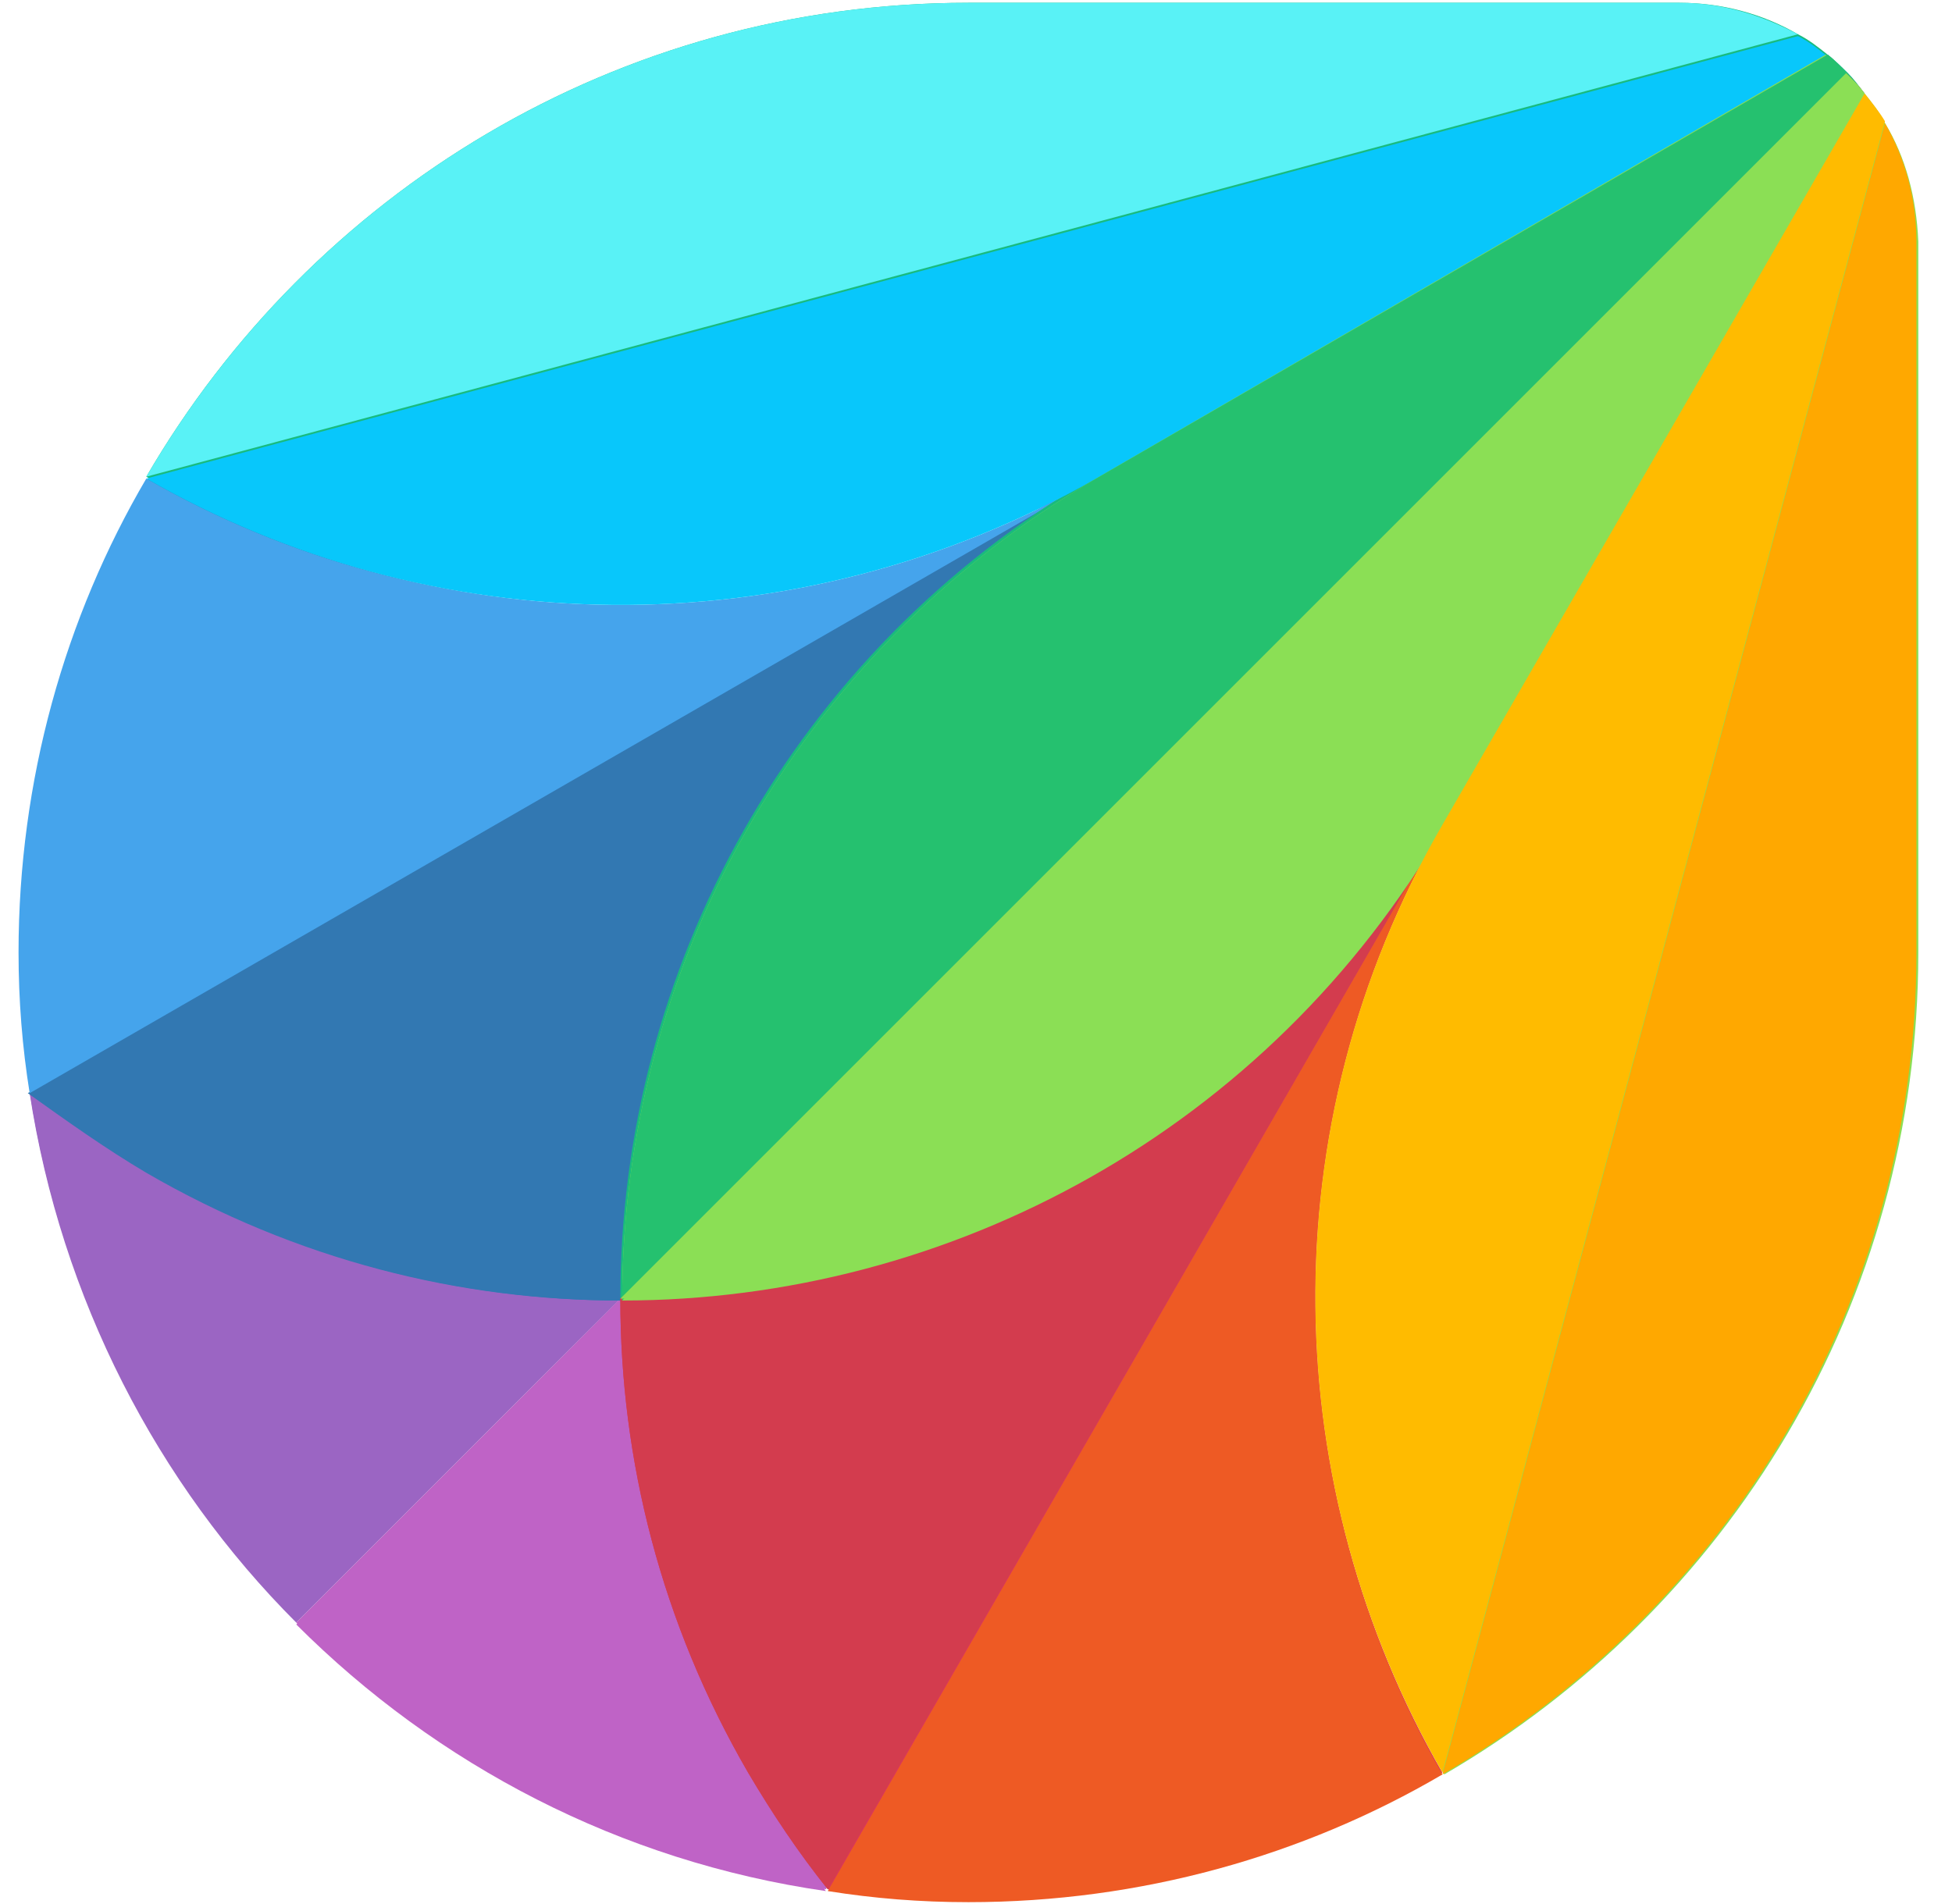 <svg xmlns="http://www.w3.org/2000/svg" fill="none" viewBox="0 0 82 80" height="80" width="82">
<g clip-path="url(#clip0_3333_631)">
<path fill="#9B65C3" d="M1.246 45.931C2.568 54.565 6.613 62.343 12.447 68.177L26.059 54.565C26.059 40.797 33.215 27.419 45.971 20.029L1.246 45.931Z"></path>
<path fill="#9B65C3" d="M26.059 54.565C19.292 54.565 12.447 52.854 6.146 49.198C4.435 48.187 2.802 47.098 1.246 45.853C2.568 54.487 6.613 62.266 12.447 68.099L26.059 54.565Z"></path>
<path fill="#BE63C5" d="M26.059 54.565L12.447 68.177C18.359 74.088 26.059 78.133 34.693 79.378L60.517 34.653C53.206 47.409 39.827 54.565 26.059 54.565Z"></path>
<path fill="#BF63C6" d="M31.426 74.555C27.771 68.255 26.059 61.41 26.059 54.643L12.447 68.255C18.359 74.166 26.059 78.211 34.693 79.456C33.526 77.9 32.438 76.266 31.426 74.555Z"></path>
<path fill="#3278B1" d="M76.774 2.295L46.049 20.107C33.293 27.496 18.125 26.952 6.224 20.107C2.802 25.941 0.857 32.786 0.857 40.02C0.857 42.042 1.013 43.986 1.324 45.931C2.88 47.176 4.513 48.264 6.224 49.276C12.525 52.931 19.37 54.643 26.137 54.643L77.629 3.15C77.318 2.839 77.085 2.528 76.774 2.295Z"></path>
<path fill="#3278B2" d="M6.146 49.276C12.447 52.931 19.291 54.643 26.059 54.643C26.059 40.875 33.215 27.496 45.971 20.107L1.168 45.931C2.801 47.098 4.435 48.264 6.146 49.276Z"></path>
<path fill="#45A4EC" d="M6.146 20.107C2.724 25.941 0.779 32.786 0.779 40.019C0.779 42.042 0.935 43.986 1.246 45.931L46.049 20.107C33.215 27.419 18.047 26.952 6.146 20.107Z"></path>
<path fill="#19BB7D" d="M77.629 3.072C77.396 2.839 77.085 2.528 76.774 2.295C76.385 1.984 75.996 1.672 75.529 1.439C74.051 0.583 72.34 0.117 70.551 0.117H40.682C25.903 0.117 13.069 8.128 6.146 20.029C18.047 26.874 33.215 27.419 45.971 20.029C33.215 27.419 26.059 40.797 26.059 54.565C39.827 54.565 53.205 47.409 60.595 34.652L78.329 3.928C78.096 3.617 77.863 3.306 77.629 3.072Z"></path>
<path fill="#08C7FB" d="M46.049 20.107L76.774 2.372C76.385 2.061 75.996 1.75 75.529 1.517L6.146 20.107C18.047 26.952 33.215 27.419 46.049 20.107Z"></path>
<path fill="#59F2F6" d="M70.551 0.117H40.682C25.903 0.117 13.069 8.128 6.146 20.029L75.529 1.439C74.051 0.661 72.418 0.117 70.551 0.117Z"></path>
<path fill="#DA3757" d="M60.594 34.653L78.329 3.928C78.096 3.617 77.862 3.384 77.551 3.073L26.059 54.565C26.059 61.332 27.77 68.177 31.426 74.478C32.437 76.189 33.526 77.822 34.77 79.378C36.715 79.689 38.66 79.844 40.682 79.844C47.916 79.844 54.761 77.9 60.594 74.478C53.749 62.577 53.205 47.409 60.594 34.653Z"></path>
<path fill="#D33C4E" d="M26.059 54.565C26.059 61.332 27.77 68.177 31.426 74.477C32.437 76.189 33.526 77.822 34.77 79.378L60.594 34.653C53.205 47.409 39.826 54.565 26.059 54.565Z"></path>
<path fill="#EE5A24" d="M60.596 34.653L34.772 79.456C36.716 79.767 38.661 79.922 40.683 79.922C47.917 79.922 54.762 77.978 60.596 74.555C53.751 62.577 53.206 47.409 60.596 34.653Z"></path>
<path fill="#8BDF55" d="M79.185 5.173C78.951 4.706 78.64 4.317 78.329 3.928C78.096 3.617 77.862 3.384 77.551 3.073C77.318 2.839 77.007 2.528 76.696 2.295L46.049 20.107C33.293 27.496 26.137 40.875 26.137 54.643C39.904 54.643 53.283 47.487 60.672 34.73C53.283 47.487 53.828 62.654 60.672 74.555C72.573 67.632 80.585 54.798 80.585 40.02V10.151C80.507 8.284 80.04 6.573 79.185 5.173Z"></path>
<path fill="#25C16F" d="M76.774 2.295L46.049 20.107C33.293 27.496 26.137 40.875 26.137 54.643L77.629 3.15C77.318 2.839 77.085 2.528 76.774 2.295Z"></path>
<path fill="#8BDF55" d="M26.059 54.565C39.826 54.565 53.205 47.409 60.594 34.653L78.329 3.928C78.096 3.617 77.862 3.384 77.551 3.073L26.059 54.565Z"></path>
<path fill="#FFBB00" d="M78.328 3.928L60.594 34.653C53.204 47.409 53.749 62.577 60.594 74.477L79.184 5.095C78.951 4.706 78.639 4.317 78.328 3.928Z"></path>
<path fill="#FFA800" d="M60.594 74.555C72.495 67.632 80.506 54.798 80.506 40.02V10.151C80.506 8.362 80.04 6.65 79.184 5.173L60.594 74.555Z"></path>
</g>
<defs>
<clipPath id="clip0_3333_631">
<rect transform="translate(0.312)" fill="white" height="80" width="81"></rect>
</clipPath>
</defs>
</svg>
